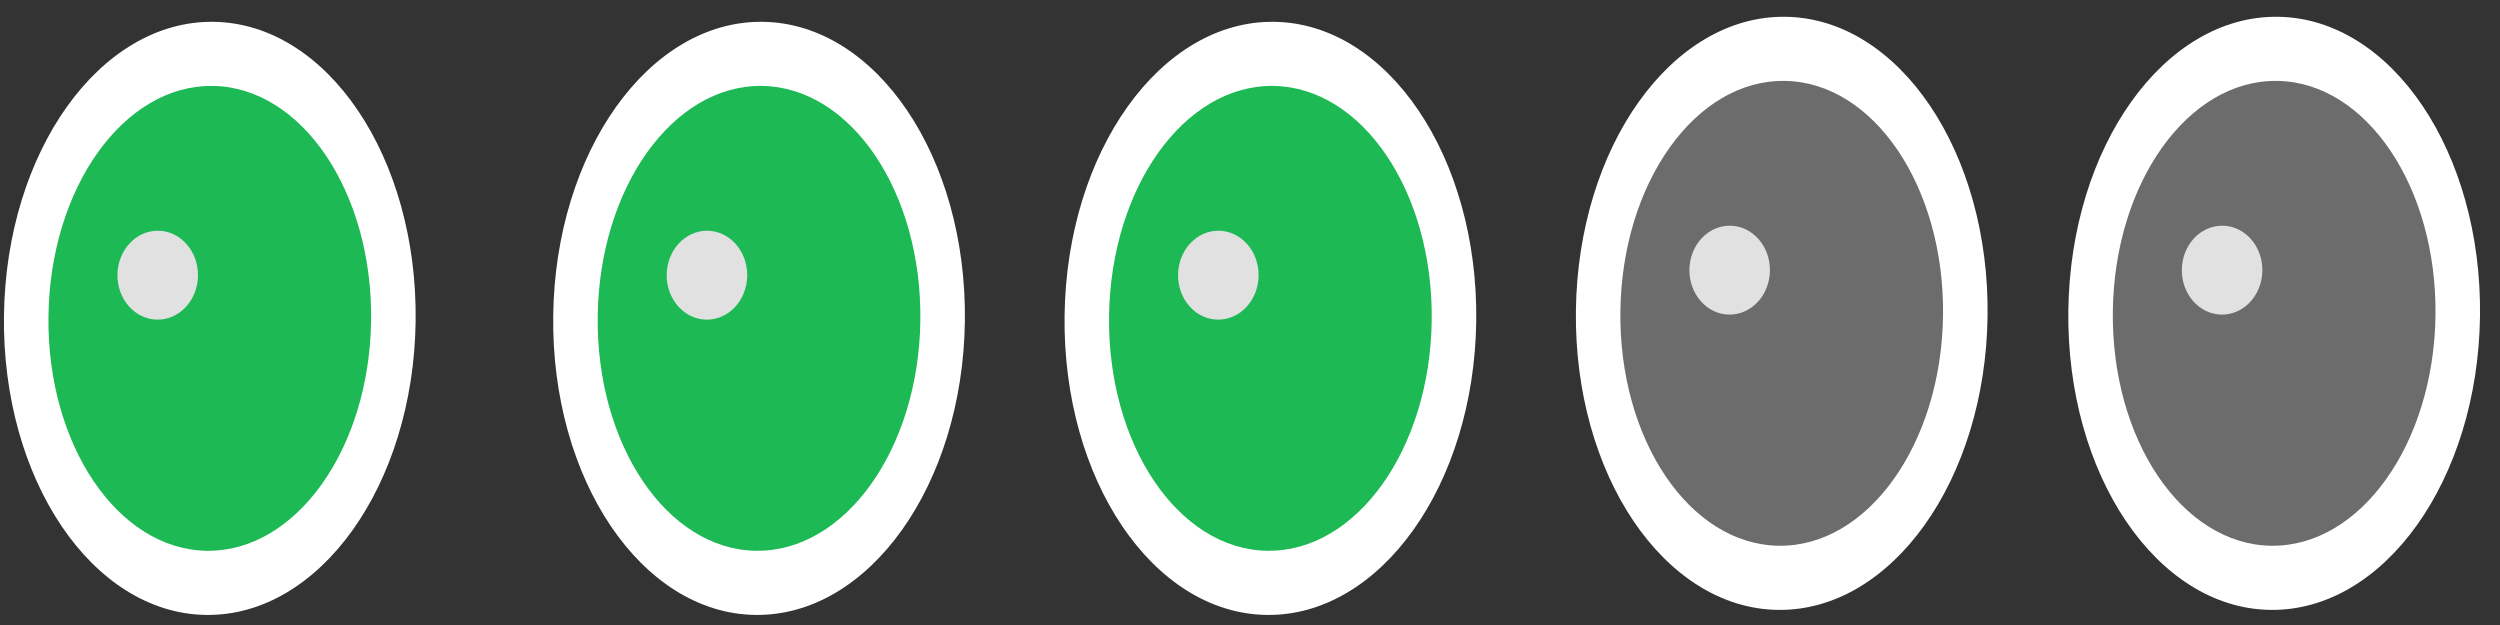 <svg width="132" height="33" viewBox="0 0 132 33" fill="none" xmlns="http://www.w3.org/2000/svg">
<rect x="0" y="0" width="132" height="33" fill="#333333" stroke="none"/>
<ellipse cx="10.868" cy="15.658" rx="10.868" ry="15.658" transform="matrix(1 0.014 -0.013 1 83.411 0.734)" fill="white"/>
<ellipse cx="8.518" cy="12.272" rx="8.518" ry="12.272" transform="matrix(1 0.014 -0.013 1 85.716 4.152)" fill="#6C6C6C"/>
<ellipse cx="2.126" cy="2.347" rx="2.126" ry="2.347" transform="matrix(1 0.014 -0.013 1 89.231 11.887)" fill="#E1E1E1"/>
<ellipse cx="10.868" cy="15.658" rx="10.868" ry="15.658" transform="matrix(1 0.014 -0.013 1 109.412 0.734)" fill="white"/>
<ellipse cx="8.518" cy="12.272" rx="8.518" ry="12.272" transform="matrix(1 0.014 -0.013 1 111.717 4.152)" fill="#6C6C6C"/>
<ellipse cx="2.126" cy="2.347" rx="2.126" ry="2.347" transform="matrix(1 0.014 -0.013 1 115.231 11.887)" fill="#E1E1E1"/>
<ellipse cx="10.868" cy="15.658" rx="10.868" ry="15.658" transform="matrix(1 0.014 -0.013 1 0.413 1)" fill="white"/>
<ellipse cx="8.518" cy="12.272" rx="8.518" ry="12.272" transform="matrix(1 0.014 -0.013 1 2.718 4.418)" fill="#1DB954"/>
<ellipse cx="2.126" cy="2.347" rx="2.126" ry="2.347" transform="matrix(1 0.014 -0.013 1 6.232 12.153)" fill="#E1E1E1"/>
<ellipse cx="10.868" cy="15.658" rx="10.868" ry="15.658" transform="matrix(1 0.014 -0.013 1 29.413 1)" fill="white"/>
<ellipse cx="8.518" cy="12.272" rx="8.518" ry="12.272" transform="matrix(1 0.014 -0.013 1 31.718 4.418)" fill="#1DB954"/>
<ellipse cx="2.126" cy="2.347" rx="2.126" ry="2.347" transform="matrix(1 0.014 -0.013 1 35.232 12.153)" fill="#E1E1E1"/>
<ellipse cx="10.868" cy="15.658" rx="10.868" ry="15.658" transform="matrix(1 0.014 -0.013 1 56.413 1)" fill="white"/>
<ellipse cx="8.518" cy="12.272" rx="8.518" ry="12.272" transform="matrix(1 0.014 -0.013 1 58.718 4.418)" fill="#1DB954"/>
<ellipse cx="2.126" cy="2.347" rx="2.126" ry="2.347" transform="matrix(1 0.014 -0.013 1 62.232 12.153)" fill="#E1E1E1"/>
</svg>
